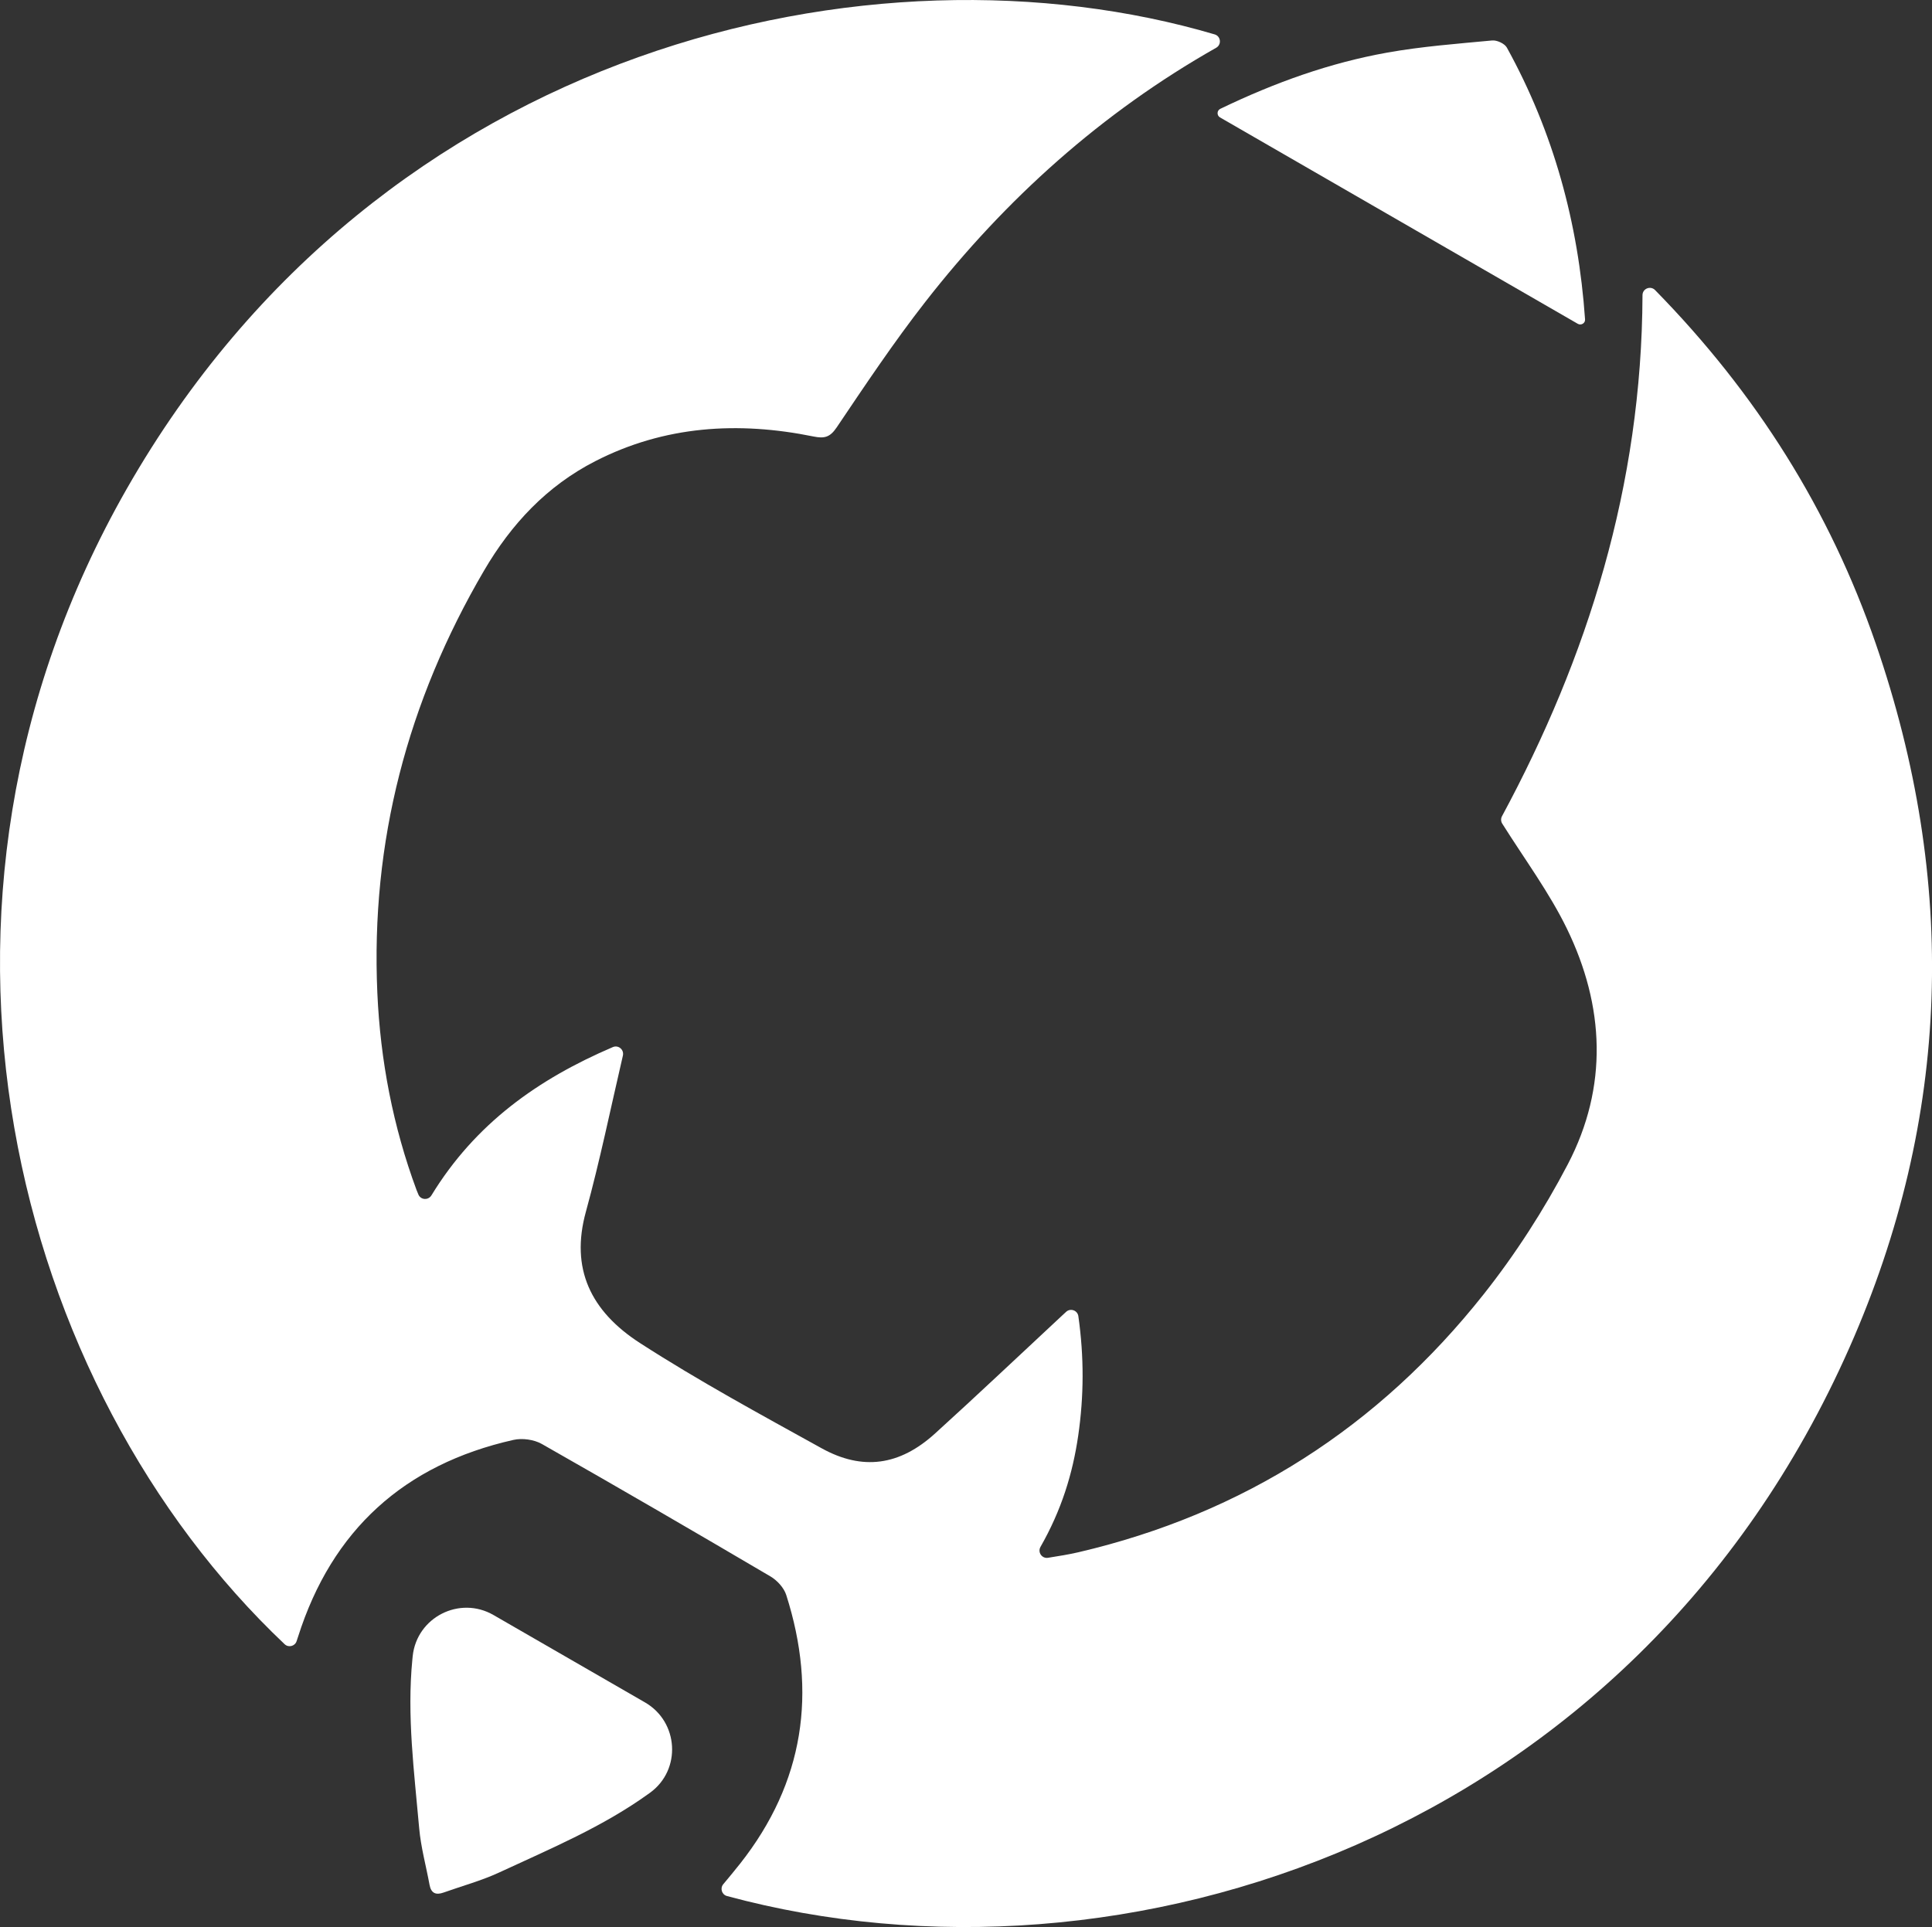 <?xml version="1.0" encoding="utf-8"?>
<!-- Generator: Adobe Illustrator 25.4.1, SVG Export Plug-In . SVG Version: 6.00 Build 0)  -->
<svg version="1.1" id="Rocket" xmlns="http://www.w3.org/2000/svg" xmlns:xlink="http://www.w3.org/1999/xlink" x="0px" y="0px"
	 viewBox="0 0 840.14 838.15" style="enable-background:new 0 0 840.14 838.15;" xml:space="preserve">
<rect x="0" y="0" width="840.14" height="838.15" fill="#333333" stroke="none"/>
<style type="text/css">
	.st0{fill:#FFFFFF;}
</style>
<g>
	<path class="st0" d="M187.6,519.92c19.06-31.21,46.3-50.54,78.89-64.5c2.37-1.01,4.89,1.04,4.4,3.56
		c-0.03,0.13-0.05,0.26-0.08,0.39c-5.26,22.6-9.91,45.36-16.05,67.72c-6.77,24.64,2.01,43.15,23.59,57.08
		c25.51,16.46,52.3,30.99,78.89,45.71c17.86,9.89,33.97,7.57,49.35-6.38c18.56-16.84,36.75-34.09,55.1-51.16
		c0.62-0.58,1.25-1.16,1.91-1.77c1.88-1.75,4.97-0.66,5.33,1.89c2.52,17.84,2.41,34.84-0.05,51.85c-2.41,16.65-7.3,32.5-16.41,48.47
		c-1.34,2.34,0.6,5.19,3.27,4.76c4.86-0.78,9.05-1.44,13.17-2.4c71.86-16.77,130.62-54.57,176.24-112.18
		c13.89-17.54,26.23-36.71,36.6-56.54c17.63-33.74,16.03-68.83-0.42-102.6c-7.59-15.58-18.08-29.74-28.07-45.59
		c-0.62-0.98-0.66-2.22-0.11-3.23c37.18-68.99,60.78-143.78,61.1-226.63c0.01-2.85,3.48-4.24,5.47-2.2
		c44.08,44.97,75.97,95.76,95.98,153.83c35.6,103.34,32.79,205.99-11.43,306.05c-93.8,212.25-315.77,285.24-488.16,238.6
		c-2.24-0.61-3.08-3.35-1.6-5.13c2.54-3.04,4.99-5.99,7.37-9c27.81-35.3,33.53-74.48,20.02-116.8c-1-3.14-3.95-6.35-6.86-8.07
		c-33.01-19.43-66.12-38.69-99.42-57.61c-3.4-1.93-8.51-2.64-12.35-1.77c-47.44,10.69-78.9,39.11-93.67,85.65
		c-0.2,0.64-0.41,1.27-0.63,1.91c-0.74,2.19-3.51,2.89-5.19,1.3C5.94,603.67-49,395.01,55.12,212.6
		C165.58,19.11,380.22-28.69,528.21,14.96c2.68,0.79,3.09,4.42,0.66,5.81v0c-49.76,28.2-91.52,65.68-126.55,110.6
		c-13.67,17.52-26.05,36.07-38.48,54.52c-2.92,4.34-5.38,4.91-10.07,3.96c-32.78-6.67-64.79-4.72-94.97,10.76
		c-20.97,10.75-36.43,27.23-48.37,47.66c-33.21,56.81-49.28,117.81-46.34,183.61c1.31,29.39,6.8,58.03,17.04,85.69
		c0.25,0.67,0.52,1.32,0.83,2.02C183,521.94,186.25,522.12,187.6,519.92z"/>
	<path class="st0" d="M214.59,702.43c21.99,12.69,43.91,25.33,65.89,38.01c14.66,8.46,15.92,29.28,2.24,39.25
		c-0.09,0.07-0.18,0.13-0.28,0.2c-20.17,14.62-43.04,24.16-65.43,34.55c-7.72,3.58-16.07,5.82-24.12,8.7
		c-3.33,1.19-5.42,0.33-6.1-3.35c-1.51-8.22-3.78-16.37-4.51-24.66c-2.15-24.4-5.38-48.8-2.96-73.39c0.05-0.5,0.1-0.99,0.15-1.49
		C181.29,703.38,199.88,693.94,214.59,702.43z"/>
	<path class="st0" d="M530.53,51.07c-1.47-0.85-1.4-3,0.13-3.74c24.02-11.57,47.67-19.98,72.53-24.44
		c15.07-2.7,30.42-3.85,45.69-5.29c2.06-0.2,5.42,1.35,6.38,3.09c20.31,36.81,31.11,76.4,34.01,118.24c0,0.01,0,0.02,0,0.02
		c0.1,1.65-1.74,2.71-3.17,1.88C634.29,110.94,582.99,81.34,530.53,51.07z"/>
</g>
</svg>
